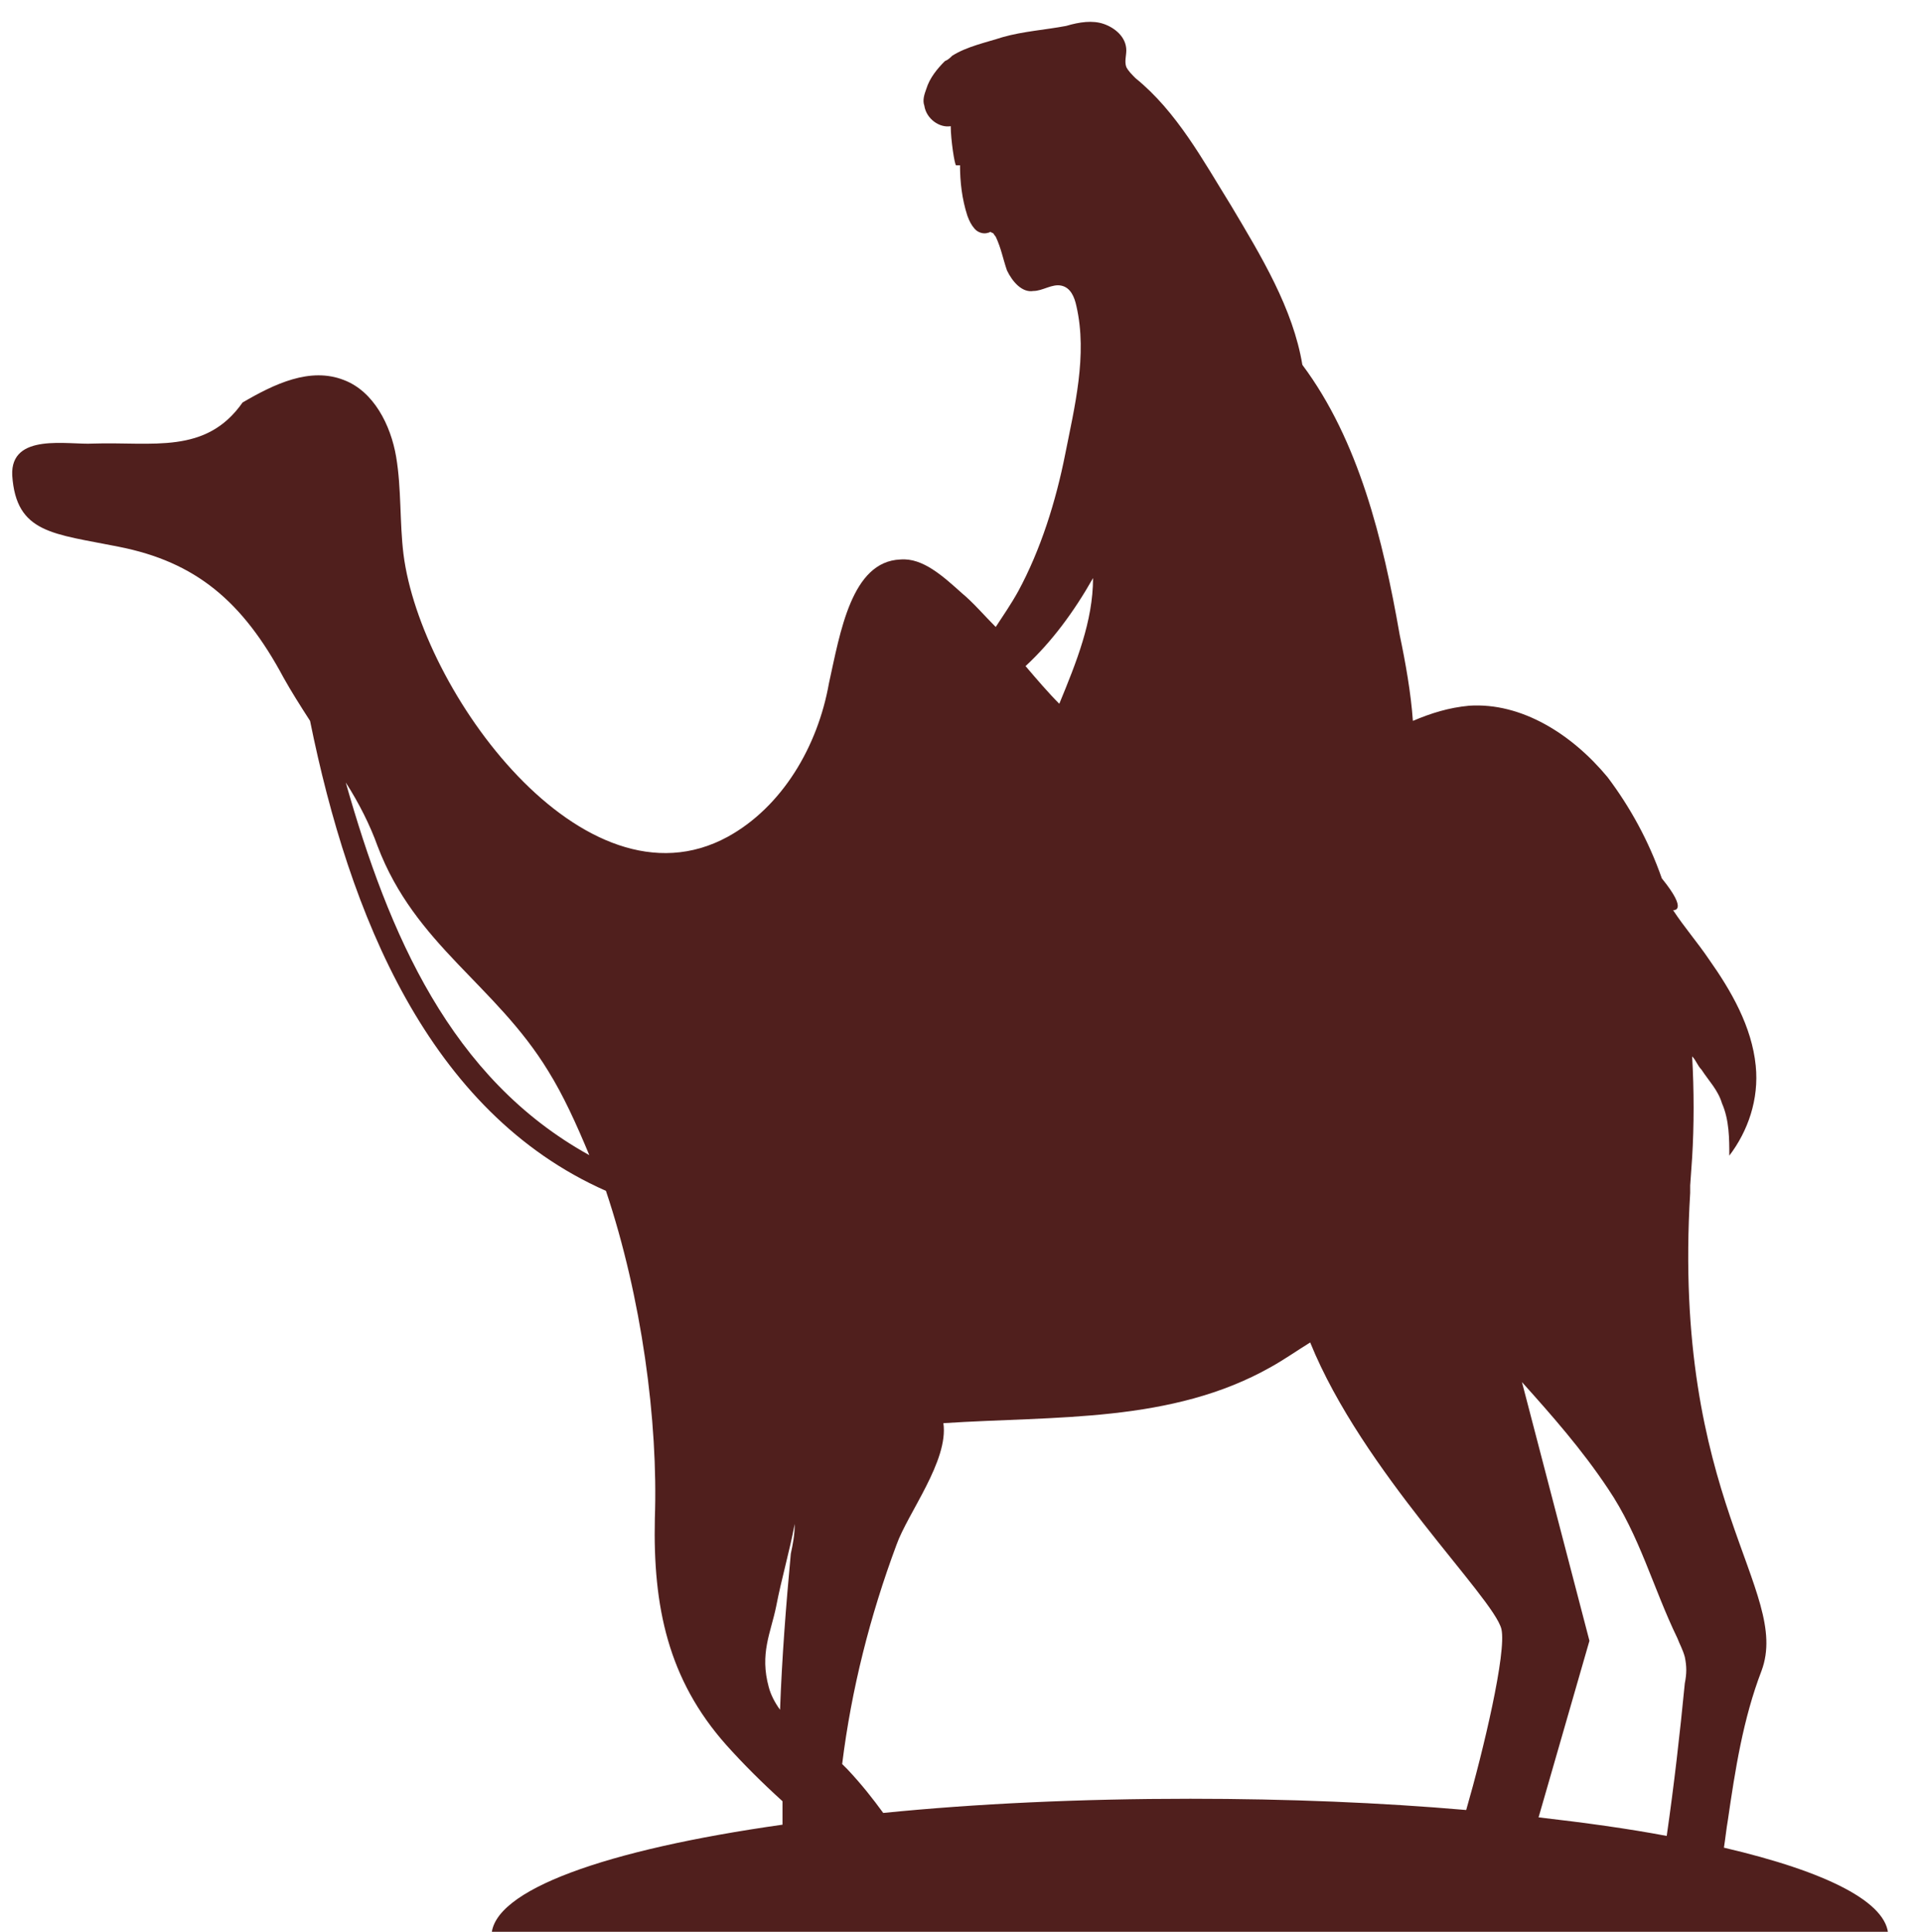 <?xml version="1.0" encoding="utf-8"?>
<!-- Generator: Adobe Illustrator 27.0.1, SVG Export Plug-In . SVG Version: 6.00 Build 0)  -->
<svg version="1.1" id="Laag_1" xmlns="http://www.w3.org/2000/svg" xmlns:xlink="http://www.w3.org/1999/xlink" x="0px" y="0px"
	 viewBox="0 0 393 395" style="enable-background:new 0 0 393 395;" xml:space="preserve">
<style type="text/css">
	.st0{fill:#501F1D;}
</style>
<path class="st0" d="M100.5,395.9h285.6c0-6.9-12.6-13.2-33.6-18.1c0.3-1.9,0.5-3.9,0.8-5.6c1.5-10.3,3.1-20.7,6.9-30.6
	c6.1-16.5-18.4-34.9-14.6-97.7c0-0.4,0-1.1,0-1.5l0.4-5.7c0.4-6.5,0.4-13.8,0-20.7c0.8,0.8,1.1,1.9,1.9,2.7c1.5,2.3,3.4,4.2,4.2,6.9
	c1.5,3.4,1.5,7.3,1.5,10.7c3.8-5,6.1-11.5,5.4-18.4c-0.8-8-5-15.3-9.6-21.8c-2.3-3.4-5-6.5-7.3-10c0,0,3.3,0.4-2.3-6.5
	c-2.7-7.7-6.5-14.6-11.1-20.7c-7.3-8.8-17.6-15.3-28.3-14.6c-4.2,0.4-7.7,1.5-11.5,3.1c-0.4-5.7-1.5-11.9-2.7-17.6
	c-3.4-19.5-8.4-39.8-19.9-55.2c-1.9-11.5-8.4-22.2-14.6-32.6c-5.7-9.2-11.1-19.2-19.5-26c-0.8-0.8-1.5-1.5-1.9-2.3
	c-0.4-1.1,0-2.3,0-3.4c0-2.7-2.3-4.6-4.6-5.4c-2.3-0.8-5-0.4-7.7,0.4c-4.2,0.8-8.8,1.1-13,2.3c-3.4,1.1-7.3,1.9-10.3,3.8
	c-0.4,0.4-0.8,0.8-1.5,1.1c-1.5,1.5-3.1,3.4-3.8,5.7c-0.4,1.1-0.8,2.3-0.4,3.4c0.4,2.7,3.1,4.6,5.4,4.2c0,2.7,0.8,8,1.1,8
	c0,0,0.4,0,0.8,0c0,3.4,0.4,6.9,1.5,10.3c0.4,1.1,0.8,1.9,1.5,2.7s1.9,1.1,2.7,0.8c0.4,0,0.4-0.4,0.8,0c0.4,0,0.4,0.4,0.8,0.8
	c1.1,2.3,1.5,4.6,2.3,6.9c1.1,2.3,3.1,4.6,5.4,4.2c1.9,0,3.8-1.5,5.7-1.1c1.9,0.4,2.7,2.3,3.1,4.2c2.3,10-0.4,20.7-2.3,30.3
	s-5,19.5-9.6,28c-1.5,2.7-3.1,5-4.6,7.3c-2.3-2.3-4.6-5-6.9-6.9c-3.8-3.4-8-7.3-12.6-6.9c-10,0.4-12.3,14.9-14.6,25.3
	c-2.3,13-9.6,25.3-20.7,31.4c-29.5,16.1-62.8-29.9-66.3-57.8c-0.8-6.5-0.4-13.4-1.5-19.9c-1.1-6.5-4.6-13.4-10.7-15.7
	c-6.9-2.7-14.2,0.8-20.7,4.6c-7.5,10.7-18.4,8-30.6,8.4C14,91,2.1,88.4,2.5,97.2c0.8,11.9,8.4,11.9,21.8,14.6
	c15.7,3.1,25.3,11.1,33.7,26.8c1.5,2.7,3.4,5.7,5.4,8.8c8,39.4,24.1,80,60.5,96.1c7.3,21.8,10.7,47.1,10,67
	c-0.4,18,2.7,32.9,14.6,46.3c3.4,3.8,7.3,7.7,11.5,11.5c0,1.5,0,3.1,0,4.8C123.9,378.2,100.5,386.5,100.5,395.9z M70.7,160
	c2.7,4.2,5,8.8,6.5,13c7.7,20.3,24.1,28.3,34.9,46c3.1,5,5.7,10.7,8.4,17.2C92.1,220.5,79.5,191,70.7,160z M328.8,304.4
	c6.5,9.6,9.2,20.3,14.2,30.6c0.4,1.1,1.1,2.3,1.5,3.8c0.4,1.9,0.4,3.4,0,5.4c-1,10.3-2.2,20.8-3.7,31.2c-7.9-1.5-16.7-2.7-26.2-3.8
	l10.4-36.1l-13.8-52.9C317.3,289.4,323.4,296.3,328.8,304.4z M223.5,118.2c0,8.8-3.4,17.2-6.9,25.7c-2.3-2.3-4.6-5-6.9-7.7
	C215,131.3,219.6,125.1,223.5,118.2z M159.5,349.6c-1.1-1.5-1.9-3.1-2.3-4.6c-1.9-6.9,0.4-11.1,1.5-16.5c1.1-5.7,2.7-11.1,3.8-16.9
	c0,2.3-0.4,4.2-0.8,6.1C160.7,328.5,159.9,338.8,159.5,349.6z M173.3,361.8c-0.4-0.4-0.8-0.8-1.1-1.1c1.9-15.3,5.7-30.3,11.1-44.8
	c2.3-6.5,10.7-17.2,9.6-24.9c23-1.5,46.7,0,67-11.5c2.7-1.5,5.4-3.4,8-5c10.7,26.4,37.5,52.1,39.1,58.6c1.1,4.7-3.7,24.9-7.2,37
	c-17.3-1.5-36.4-2.3-56.4-2.3c-22.5,0-43.9,1-62.8,2.9C178.4,367.7,176.3,365,173.3,361.8z"/>
</svg>
